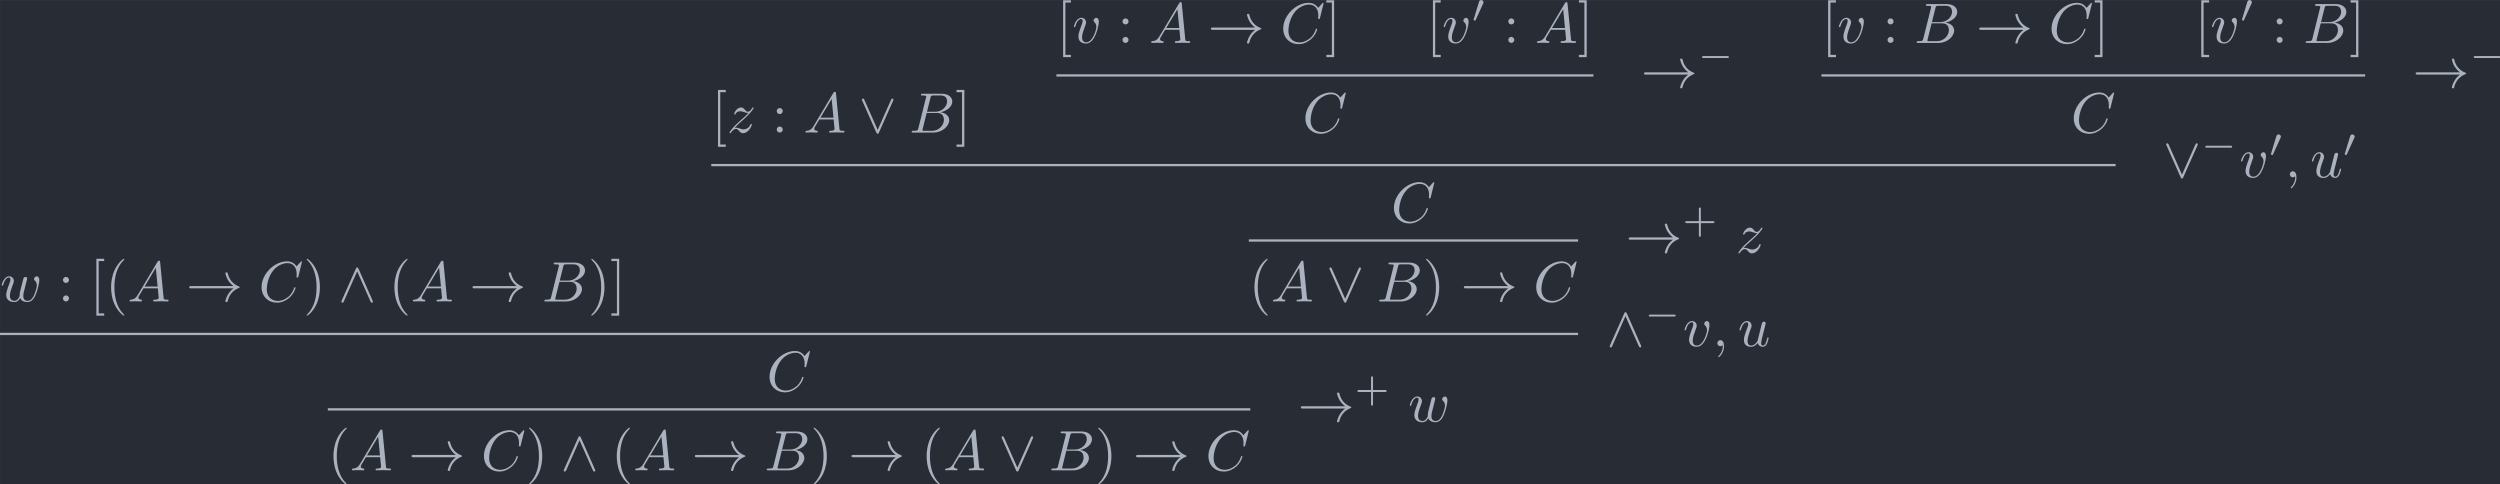 <?xml version='1.0' encoding='UTF-8'?>
<!-- This file was generated by dvisvgm 2.13.3 -->
<svg version='1.1' xmlns='http://www.w3.org/2000/svg' xmlns:xlink='http://www.w3.org/1999/xlink' width='510.563pt' height='98.925pt' viewBox='16.763 21.352 510.563 98.925'>
<defs>
<path id='g4-43' d='M3.229-1.576H5.363C5.454-1.576 5.621-1.576 5.621-1.743C5.621-1.918 5.461-1.918 5.363-1.918H3.229V-4.059C3.229-4.149 3.229-4.317 3.062-4.317C2.887-4.317 2.887-4.156 2.887-4.059V-1.918H.746C.656-1.918 .488-1.918 .488-1.75C.488-1.576 .649-1.576 .746-1.576H2.887V.565C2.887 .656 2.887 .823 3.055 .823C3.229 .823 3.229 .663 3.229 .565V-1.576Z'/>
<path id='g1-0' d='M5.189-1.576C5.3-1.576 5.467-1.576 5.467-1.743C5.467-1.918 5.307-1.918 5.189-1.918H1.032C.921-1.918 .753-1.918 .753-1.75C.753-1.576 .914-1.576 1.032-1.576H5.189Z'/>
<path id='g1-48' d='M2.022-3.292C2.078-3.41 2.085-3.466 2.085-3.515C2.085-3.731 1.89-3.898 1.674-3.898C1.409-3.898 1.325-3.682 1.29-3.571L.37-.551C.363-.537 .335-.446 .335-.439C.335-.356 .551-.286 .607-.286C.656-.286 .663-.3 .711-.404L2.022-3.292Z'/>
<path id='g0-33' d='M8.309-2.291C7.761-1.873 7.492-1.465 7.412-1.335C6.964-.648 6.884-.02 6.884-.01C6.884 .11 7.004 .11 7.083 .11C7.253 .11 7.263 .09 7.303-.09C7.532-1.066 8.12-1.903 9.245-2.361C9.365-2.401 9.395-2.421 9.395-2.491S9.335-2.59 9.315-2.6C8.877-2.77 7.671-3.268 7.293-4.941C7.263-5.061 7.253-5.091 7.083-5.091C7.004-5.091 6.884-5.091 6.884-4.971C6.884-4.951 6.974-4.324 7.392-3.656C7.592-3.357 7.88-3.009 8.309-2.69H.907C.727-2.69 .548-2.69 .548-2.491S.727-2.291 .907-2.291H8.309Z'/>
<path id='g0-94' d='M3.547-5.748C3.467-5.918 3.407-5.958 3.318-5.958C3.188-5.958 3.158-5.888 3.098-5.748L.618-.179C.558-.05 .548-.03 .548 .02C.548 .13 .638 .219 .747 .219C.817 .219 .897 .199 .976 .01L3.318-5.27L5.659 .01C5.748 .219 5.848 .219 5.888 .219C5.998 .219 6.087 .13 6.087 .02C6.087 0 6.087-.02 6.027-.139L3.547-5.748Z'/>
<path id='g0-95' d='M6.017-5.559C6.077-5.689 6.087-5.709 6.087-5.758C6.087-5.868 5.998-5.958 5.888-5.958C5.788-5.958 5.729-5.888 5.659-5.738L3.318-.468L.976-5.748C.897-5.938 .817-5.958 .747-5.958C.638-5.958 .548-5.868 .548-5.758C.548-5.738 .548-5.719 .608-5.599L3.088 .01C3.168 .179 3.228 .219 3.318 .219C3.447 .219 3.477 .149 3.537 .01L6.017-5.559Z'/>
<path id='g3-40' d='M3.298 2.391C3.298 2.361 3.298 2.341 3.128 2.172C1.883 .917 1.564-.966 1.564-2.491C1.564-4.224 1.943-5.958 3.168-7.203C3.298-7.323 3.298-7.342 3.298-7.372C3.298-7.442 3.258-7.472 3.198-7.472C3.098-7.472 2.202-6.795 1.614-5.529C1.106-4.433 .986-3.328 .986-2.491C.986-1.714 1.096-.508 1.644 .618C2.242 1.843 3.098 2.491 3.198 2.491C3.258 2.491 3.298 2.461 3.298 2.391Z'/>
<path id='g3-41' d='M2.879-2.491C2.879-3.268 2.77-4.473 2.222-5.599C1.624-6.824 .767-7.472 .667-7.472C.608-7.472 .568-7.432 .568-7.372C.568-7.342 .568-7.323 .757-7.143C1.733-6.157 2.301-4.573 2.301-2.491C2.301-.787 1.933 .966 .697 2.222C.568 2.341 .568 2.361 .568 2.391C.568 2.451 .608 2.491 .667 2.491C.767 2.491 1.664 1.813 2.252 .548C2.76-.548 2.879-1.654 2.879-2.491Z'/>
<path id='g3-58' d='M1.913-3.766C1.913-4.055 1.674-4.294 1.385-4.294S.857-4.055 .857-3.766S1.096-3.238 1.385-3.238S1.913-3.477 1.913-3.766ZM1.913-.528C1.913-.817 1.674-1.056 1.385-1.056S.857-.817 .857-.528S1.096 0 1.385 0S1.913-.239 1.913-.528Z'/>
<path id='g3-91' d='M2.54 2.491V2.092H1.574V-7.073H2.54V-7.472H1.176V2.491H2.54Z'/>
<path id='g3-93' d='M1.584-7.472H.219V-7.073H1.186V2.092H.219V2.491H1.584V-7.472Z'/>
<path id='g2-59' d='M2.022-.01C2.022-.667 1.773-1.056 1.385-1.056C1.056-1.056 .857-.807 .857-.528C.857-.259 1.056 0 1.385 0C1.504 0 1.634-.04 1.733-.13C1.763-.149 1.773-.159 1.783-.159S1.803-.149 1.803-.01C1.803 .727 1.455 1.325 1.126 1.654C1.016 1.763 1.016 1.783 1.016 1.813C1.016 1.883 1.066 1.923 1.116 1.923C1.225 1.923 2.022 1.156 2.022-.01Z'/>
<path id='g2-65' d='M1.783-1.146C1.385-.478 .996-.339 .558-.309C.438-.299 .349-.299 .349-.11C.349-.05 .399 0 .478 0C.747 0 1.056-.03 1.335-.03C1.664-.03 2.012 0 2.331 0C2.391 0 2.521 0 2.521-.189C2.521-.299 2.431-.309 2.361-.309C2.132-.329 1.893-.408 1.893-.658C1.893-.777 1.953-.887 2.032-1.026L2.79-2.301H5.29C5.31-2.092 5.45-.737 5.45-.638C5.45-.339 4.932-.309 4.732-.309C4.593-.309 4.493-.309 4.493-.11C4.493 0 4.613 0 4.633 0C5.041 0 5.469-.03 5.878-.03C6.127-.03 6.755 0 7.004 0C7.064 0 7.183 0 7.183-.199C7.183-.309 7.083-.309 6.954-.309C6.336-.309 6.336-.379 6.306-.667L5.699-6.894C5.679-7.093 5.679-7.133 5.509-7.133C5.35-7.133 5.31-7.064 5.25-6.964L1.783-1.146ZM2.979-2.61L4.941-5.898L5.26-2.61H2.979Z'/>
<path id='g2-66' d='M1.594-.777C1.494-.389 1.474-.309 .687-.309C.518-.309 .418-.309 .418-.11C.418 0 .508 0 .687 0H4.244C5.818 0 6.994-1.176 6.994-2.152C6.994-2.869 6.416-3.447 5.45-3.557C6.486-3.746 7.532-4.483 7.532-5.43C7.532-6.167 6.874-6.804 5.679-6.804H2.331C2.142-6.804 2.042-6.804 2.042-6.605C2.042-6.496 2.132-6.496 2.321-6.496C2.341-6.496 2.531-6.496 2.7-6.476C2.879-6.456 2.969-6.446 2.969-6.316C2.969-6.276 2.959-6.247 2.929-6.127L1.594-.777ZM3.098-3.646L3.716-6.117C3.806-6.466 3.826-6.496 4.254-6.496H5.539C6.416-6.496 6.625-5.908 6.625-5.469C6.625-4.593 5.768-3.646 4.553-3.646H3.098ZM2.65-.309C2.511-.309 2.491-.309 2.431-.319C2.331-.329 2.301-.339 2.301-.418C2.301-.448 2.301-.468 2.351-.648L3.039-3.427H4.922C5.878-3.427 6.067-2.69 6.067-2.262C6.067-1.275 5.181-.309 4.005-.309H2.65Z'/>
<path id='g2-67' d='M7.572-6.924C7.572-6.954 7.552-7.024 7.462-7.024C7.432-7.024 7.422-7.014 7.313-6.904L6.615-6.137C6.526-6.276 6.067-7.024 4.961-7.024C2.74-7.024 .498-4.822 .498-2.511C.498-.867 1.674 .219 3.198 .219C4.065 .219 4.822-.179 5.35-.638C6.276-1.455 6.446-2.361 6.446-2.391C6.446-2.491 6.346-2.491 6.326-2.491C6.267-2.491 6.217-2.471 6.197-2.391C6.107-2.102 5.878-1.395 5.191-.817C4.503-.259 3.875-.09 3.357-.09C2.461-.09 1.405-.608 1.405-2.162C1.405-2.73 1.614-4.344 2.61-5.509C3.218-6.217 4.154-6.715 5.041-6.715C6.057-6.715 6.645-5.948 6.645-4.792C6.645-4.394 6.615-4.384 6.615-4.284S6.725-4.184 6.765-4.184C6.894-4.184 6.894-4.204 6.944-4.384L7.572-6.924Z'/>
<path id='g2-117' d='M3.487-.558C3.597-.149 3.945 .11 4.374 .11C4.722 .11 4.951-.12 5.111-.438C5.28-.797 5.41-1.405 5.41-1.425C5.41-1.524 5.32-1.524 5.29-1.524C5.191-1.524 5.181-1.484 5.151-1.345C5.011-.787 4.822-.11 4.403-.11C4.194-.11 4.095-.239 4.095-.568C4.095-.787 4.214-1.255 4.294-1.604L4.573-2.68C4.603-2.829 4.702-3.208 4.742-3.357C4.792-3.587 4.892-3.965 4.892-4.025C4.892-4.204 4.752-4.294 4.603-4.294C4.553-4.294 4.294-4.284 4.214-3.945C4.025-3.218 3.587-1.474 3.467-.946C3.457-.907 3.059-.11 2.331-.11C1.813-.11 1.714-.558 1.714-.927C1.714-1.484 1.993-2.271 2.252-2.959C2.371-3.258 2.421-3.397 2.421-3.587C2.421-4.035 2.102-4.403 1.604-4.403C.658-4.403 .289-2.959 .289-2.869C.289-2.77 .389-2.77 .408-2.77C.508-2.77 .518-2.79 .568-2.949C.817-3.816 1.196-4.184 1.574-4.184C1.664-4.184 1.823-4.174 1.823-3.856C1.823-3.616 1.714-3.328 1.654-3.178C1.285-2.192 1.076-1.574 1.076-1.086C1.076-.139 1.763 .11 2.301 .11C2.959 .11 3.318-.339 3.487-.558Z'/>
<path id='g2-118' d='M4.663-3.706C4.663-4.244 4.403-4.403 4.224-4.403C3.975-4.403 3.736-4.144 3.736-3.925C3.736-3.796 3.786-3.736 3.895-3.626C4.105-3.427 4.234-3.168 4.234-2.809C4.234-2.391 3.626-.11 2.461-.11C1.953-.11 1.724-.458 1.724-.976C1.724-1.534 1.993-2.262 2.301-3.088C2.371-3.258 2.421-3.397 2.421-3.587C2.421-4.035 2.102-4.403 1.604-4.403C.667-4.403 .289-2.959 .289-2.869C.289-2.77 .389-2.77 .408-2.77C.508-2.77 .518-2.79 .568-2.949C.857-3.955 1.285-4.184 1.574-4.184C1.654-4.184 1.823-4.184 1.823-3.866C1.823-3.616 1.724-3.347 1.654-3.168C1.215-2.012 1.086-1.554 1.086-1.126C1.086-.05 1.963 .11 2.421 .11C4.095 .11 4.663-3.188 4.663-3.706Z'/>
<path id='g2-119' d='M4.603-3.377C4.653-3.597 4.752-3.965 4.752-4.025C4.752-4.204 4.613-4.294 4.463-4.294C4.344-4.294 4.164-4.214 4.095-4.015C4.065-3.945 3.597-2.042 3.527-1.783C3.457-1.484 3.437-1.305 3.437-1.126C3.437-1.016 3.437-.996 3.447-.946C3.218-.418 2.919-.11 2.531-.11C1.733-.11 1.733-.847 1.733-1.016C1.733-1.335 1.783-1.724 2.252-2.949C2.361-3.248 2.421-3.387 2.421-3.587C2.421-4.035 2.092-4.403 1.604-4.403C.658-4.403 .289-2.959 .289-2.869C.289-2.77 .389-2.77 .408-2.77C.508-2.77 .518-2.79 .568-2.949C.837-3.875 1.225-4.184 1.574-4.184C1.664-4.184 1.823-4.174 1.823-3.856C1.823-3.606 1.714-3.328 1.644-3.158C1.205-1.983 1.086-1.524 1.086-1.146C1.086-.239 1.753 .11 2.501 .11C2.67 .11 3.138 .11 3.537-.588C3.796 .05 4.483 .11 4.782 .11C5.529 .11 5.968-.518 6.227-1.116C6.565-1.893 6.884-3.228 6.884-3.706C6.884-4.254 6.615-4.403 6.446-4.403C6.197-4.403 5.948-4.144 5.948-3.925C5.948-3.796 6.007-3.736 6.097-3.656C6.207-3.547 6.456-3.288 6.456-2.809C6.456-2.471 6.167-1.494 5.908-.986C5.649-.458 5.3-.11 4.812-.11C4.344-.11 4.075-.408 4.075-.976C4.075-1.255 4.144-1.564 4.184-1.704L4.603-3.377Z'/>
<path id='g2-122' d='M1.325-.827C1.863-1.405 2.152-1.654 2.511-1.963C2.511-1.973 3.128-2.501 3.487-2.859C4.433-3.786 4.653-4.264 4.653-4.304C4.653-4.403 4.563-4.403 4.543-4.403C4.473-4.403 4.443-4.384 4.394-4.294C4.095-3.816 3.885-3.656 3.646-3.656S3.288-3.806 3.138-3.975C2.949-4.204 2.78-4.403 2.451-4.403C1.704-4.403 1.245-3.477 1.245-3.268C1.245-3.218 1.275-3.158 1.365-3.158S1.474-3.208 1.494-3.268C1.684-3.726 2.262-3.736 2.341-3.736C2.55-3.736 2.74-3.666 2.969-3.587C3.367-3.437 3.477-3.437 3.736-3.437C3.377-3.009 2.54-2.291 2.351-2.132L1.455-1.295C.777-.628 .428-.06 .428 .01C.428 .11 .528 .11 .548 .11C.628 .11 .648 .09 .707-.02C.936-.369 1.235-.638 1.554-.638C1.783-.638 1.883-.548 2.132-.259C2.301-.05 2.481 .11 2.77 .11C3.756 .11 4.334-1.156 4.334-1.425C4.334-1.474 4.294-1.524 4.214-1.524C4.125-1.524 4.105-1.465 4.075-1.395C3.846-.747 3.208-.558 2.879-.558C2.68-.558 2.501-.618 2.291-.687C1.953-.817 1.803-.857 1.594-.857C1.574-.857 1.415-.857 1.325-.827Z'/>
</defs>
<g id='page1' transform='matrix(1.166 0 0 1.166 0 0)'>
<rect x='14.38' y='18.317' width='437.983' height='84.862' fill='#282c34'/>
<g fill='#abb2bf'>
<use x='14.38' y='71.11' xlink:href='#g2-119'/>
<use x='24.548' y='71.11' xlink:href='#g3-58'/>
<use x='30.083' y='71.11' xlink:href='#g3-91'/>
<use x='32.85' y='71.11' xlink:href='#g3-40'/>
<use x='36.724' y='71.11' xlink:href='#g2-65'/>
<use x='46.964' y='71.11' xlink:href='#g0-33'/>
<use x='59.694' y='71.11' xlink:href='#g2-67'/>
<use x='67.527' y='71.11' xlink:href='#g3-41'/>
<use x='73.615' y='71.11' xlink:href='#g0-94'/>
<use x='82.471' y='71.11' xlink:href='#g3-40'/>
<use x='86.345' y='71.11' xlink:href='#g2-65'/>
<use x='96.585' y='71.11' xlink:href='#g0-33'/>
<use x='109.315' y='71.11' xlink:href='#g2-66'/>
<use x='117.371' y='71.11' xlink:href='#g3-41'/>
<use x='121.245' y='71.11' xlink:href='#g3-93'/>
<use x='138.957' y='41.532' xlink:href='#g3-91'/>
<use x='141.724' y='41.532' xlink:href='#g2-122'/>
<use x='149.563' y='41.532' xlink:href='#g3-58'/>
<use x='155.098' y='41.532' xlink:href='#g2-65'/>
<use x='164.783' y='41.532' xlink:href='#g0-95'/>
<use x='173.639' y='41.532' xlink:href='#g2-66'/>
<use x='181.696' y='41.532' xlink:href='#g3-93'/>
<use x='199.407' y='25.83' xlink:href='#g3-91'/>
<use x='202.174' y='25.83' xlink:href='#g2-118'/>
<use x='210.128' y='25.83' xlink:href='#g3-58'/>
<use x='215.663' y='25.83' xlink:href='#g2-65'/>
<use x='225.902' y='25.83' xlink:href='#g0-33'/>
<use x='238.632' y='25.83' xlink:href='#g2-67'/>
<use x='246.466' y='25.83' xlink:href='#g3-93'/>
<use x='264.177' y='25.83' xlink:href='#g3-91'/>
<use x='266.944' y='25.83' xlink:href='#g2-118'/>
<use x='272.131' y='22.215' xlink:href='#g1-48'/>
<use x='277.693' y='25.83' xlink:href='#g3-58'/>
<use x='283.228' y='25.83' xlink:href='#g2-65'/>
<use x='290.7' y='25.83' xlink:href='#g3-93'/>
</g>
<rect x='199.407' y='31.324' height='.399' width='94.06' fill='#abb2bf'/>
<g fill='#abb2bf'>
<use x='301.77' y='33.668' xlink:href='#g0-33'/>
<use x='311.732' y='30.052' xlink:href='#g1-0'/>
<use x='242.521' y='41.532' xlink:href='#g2-67'/>
<use x='333.401' y='25.83' xlink:href='#g3-91'/>
<use x='336.168' y='25.83' xlink:href='#g2-118'/>
<use x='344.122' y='25.83' xlink:href='#g3-58'/>
<use x='349.657' y='25.83' xlink:href='#g2-66'/>
<use x='360.481' y='25.83' xlink:href='#g0-33'/>
<use x='373.211' y='25.83' xlink:href='#g2-67'/>
<use x='381.044' y='25.83' xlink:href='#g3-93'/>
<use x='398.756' y='25.83' xlink:href='#g3-91'/>
<use x='401.523' y='25.83' xlink:href='#g2-118'/>
<use x='406.709' y='22.215' xlink:href='#g1-48'/>
<use x='412.272' y='25.83' xlink:href='#g3-58'/>
<use x='417.807' y='25.83' xlink:href='#g2-66'/>
<use x='425.863' y='25.83' xlink:href='#g3-93'/>
</g>
<rect x='333.401' y='31.324' height='.399' width='95.23' fill='#abb2bf'/>
<g fill='#abb2bf'>
<use x='436.933' y='33.668' xlink:href='#g0-33'/>
<use x='446.895' y='30.052' xlink:href='#g1-0'/>
<use x='377.099' y='41.532' xlink:href='#g2-67'/>
</g>
<rect x='138.957' y='47.026' height='.399' width='245.976' fill='#abb2bf'/>
<g fill='#abb2bf'>
<use x='393.235' y='49.37' xlink:href='#g0-95'/>
<use x='399.876' y='45.754' xlink:href='#g1-0'/>
<use x='406.601' y='49.37' xlink:href='#g2-118'/>
<use x='411.788' y='45.754' xlink:href='#g1-48'/>
<use x='414.583' y='49.37' xlink:href='#g2-59'/>
<use x='419.011' y='49.37' xlink:href='#g2-117'/>
<use x='424.714' y='45.754' xlink:href='#g1-48'/>
<use x='258.028' y='57.235' xlink:href='#g2-67'/>
</g>
<rect x='233.106' y='60.237' height='.399' width='57.677' fill='#abb2bf'/>
<g fill='#abb2bf'>
<use x='299.085' y='62.581' xlink:href='#g0-33'/>
<use x='309.048' y='58.966' xlink:href='#g4-43'/>
<use x='318.43' y='62.581' xlink:href='#g2-122'/>
<use x='233.106' y='71.11' xlink:href='#g3-40'/>
<use x='236.98' y='71.11' xlink:href='#g2-65'/>
<use x='246.666' y='71.11' xlink:href='#g0-95'/>
<use x='255.522' y='71.11' xlink:href='#g2-66'/>
<use x='263.578' y='71.11' xlink:href='#g3-41'/>
<use x='270.22' y='71.11' xlink:href='#g0-33'/>
<use x='282.95' y='71.11' xlink:href='#g2-67'/>
</g>
<rect x='14.38' y='76.603' height='.399' width='276.403' fill='#abb2bf'/>
<g fill='#abb2bf'>
<use x='295.765' y='78.947' xlink:href='#g0-94'/>
<use x='302.406' y='75.332' xlink:href='#g1-0'/>
<use x='309.131' y='78.947' xlink:href='#g2-118'/>
<use x='314.318' y='78.947' xlink:href='#g2-59'/>
<use x='318.746' y='78.947' xlink:href='#g2-117'/>
<use x='148.665' y='86.812' xlink:href='#g2-67'/>
</g>
<rect x='71.797' y='89.815' height='.399' width='161.57' fill='#abb2bf'/>
<g fill='#abb2bf'>
<use x='241.669' y='92.159' xlink:href='#g0-33'/>
<use x='251.631' y='88.544' xlink:href='#g4-43'/>
<use x='261.013' y='92.159' xlink:href='#g2-119'/>
<use x='71.797' y='100.688' xlink:href='#g3-40'/>
<use x='75.671' y='100.688' xlink:href='#g2-65'/>
<use x='85.91' y='100.688' xlink:href='#g0-33'/>
<use x='98.64' y='100.688' xlink:href='#g2-67'/>
<use x='106.474' y='100.688' xlink:href='#g3-41'/>
<use x='112.562' y='100.688' xlink:href='#g0-94'/>
<use x='121.417' y='100.688' xlink:href='#g3-40'/>
<use x='125.292' y='100.688' xlink:href='#g2-65'/>
<use x='135.531' y='100.688' xlink:href='#g0-33'/>
<use x='148.261' y='100.688' xlink:href='#g2-66'/>
<use x='156.318' y='100.688' xlink:href='#g3-41'/>
<use x='162.959' y='100.688' xlink:href='#g0-33'/>
<use x='175.689' y='100.688' xlink:href='#g3-40'/>
<use x='179.564' y='100.688' xlink:href='#g2-65'/>
<use x='189.25' y='100.688' xlink:href='#g0-95'/>
<use x='198.105' y='100.688' xlink:href='#g2-66'/>
<use x='206.162' y='100.688' xlink:href='#g3-41'/>
<use x='212.804' y='100.688' xlink:href='#g0-33'/>
<use x='225.534' y='100.688' xlink:href='#g2-67'/>
</g>
</g>
</svg>